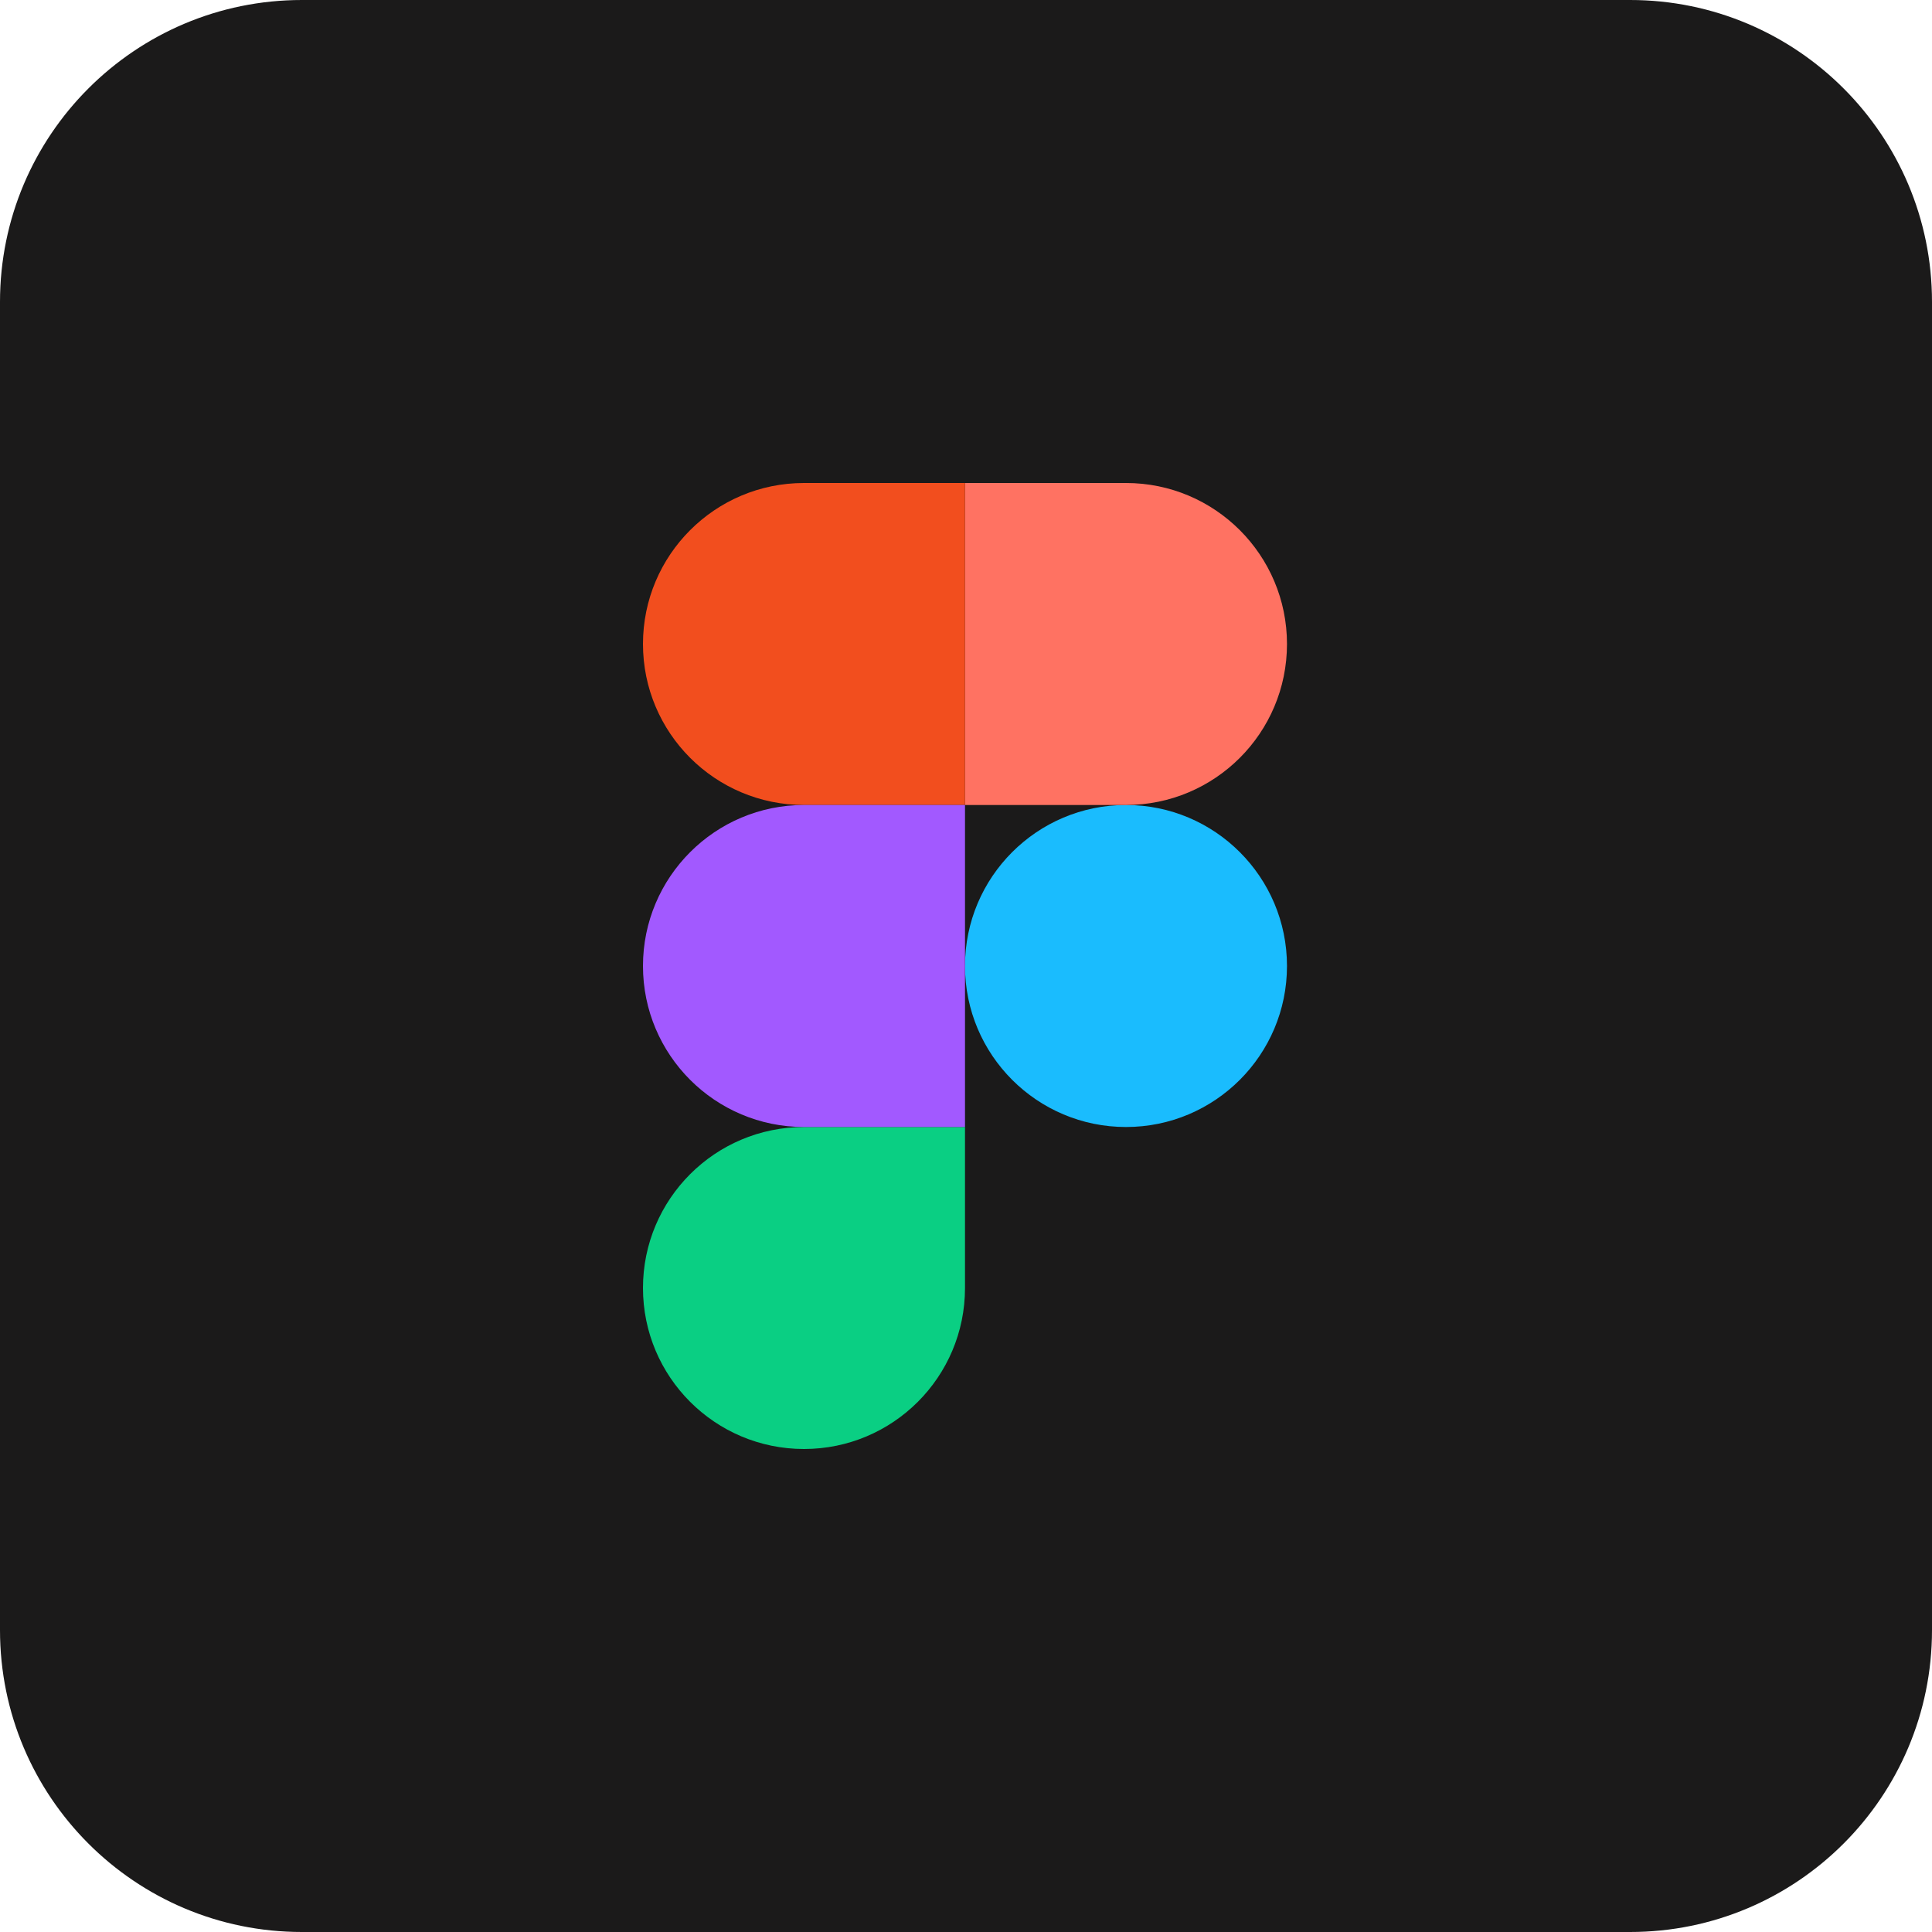 <svg width="56" height="56" viewBox="0 0 56 56" fill="none" xmlns="http://www.w3.org/2000/svg">
<g id="&#240;&#159;&#166;&#134; icon &#34;figma&#34;">
<path id="Vector" d="M56 8.75C56 3.918 52.083 0 47.25 0H8.75C3.918 0 0 3.918 0 8.75V47.25C0 52.083 3.918 56 8.75 56H47.25C52.083 56 56 52.083 56 47.25V8.75Z" fill="#1B1A1A"/>
<path id="Vector_2" d="M27.971 28C27.971 25.423 30.061 23.333 32.638 23.333C35.215 23.333 37.304 25.423 37.304 28C37.304 30.577 35.215 32.667 32.638 32.667C30.061 32.667 27.971 30.577 27.971 28Z" fill="#1ABCFE"/>
<path id="Vector_3" d="M18.637 37.333C18.637 34.756 20.727 32.667 23.304 32.667H27.971V37.333C27.971 39.911 25.881 42 23.304 42C20.727 42 18.637 39.911 18.637 37.333Z" fill="#0ACF83"/>
<path id="Vector_4" d="M27.971 14V23.333H32.638C35.215 23.333 37.304 21.244 37.304 18.667C37.304 16.089 35.215 14 32.638 14H27.971Z" fill="#FF7262"/>
<path id="Vector_5" d="M18.637 18.667C18.637 21.244 20.727 23.333 23.304 23.333H27.971V14H23.304C20.727 14 18.637 16.089 18.637 18.667Z" fill="#F24E1E"/>
<path id="Vector_6" d="M18.637 28C18.637 30.577 20.727 32.667 23.304 32.667H27.971V23.333H23.304C20.727 23.333 18.637 25.423 18.637 28Z" fill="#A259FF"/>
</g>
</svg>
